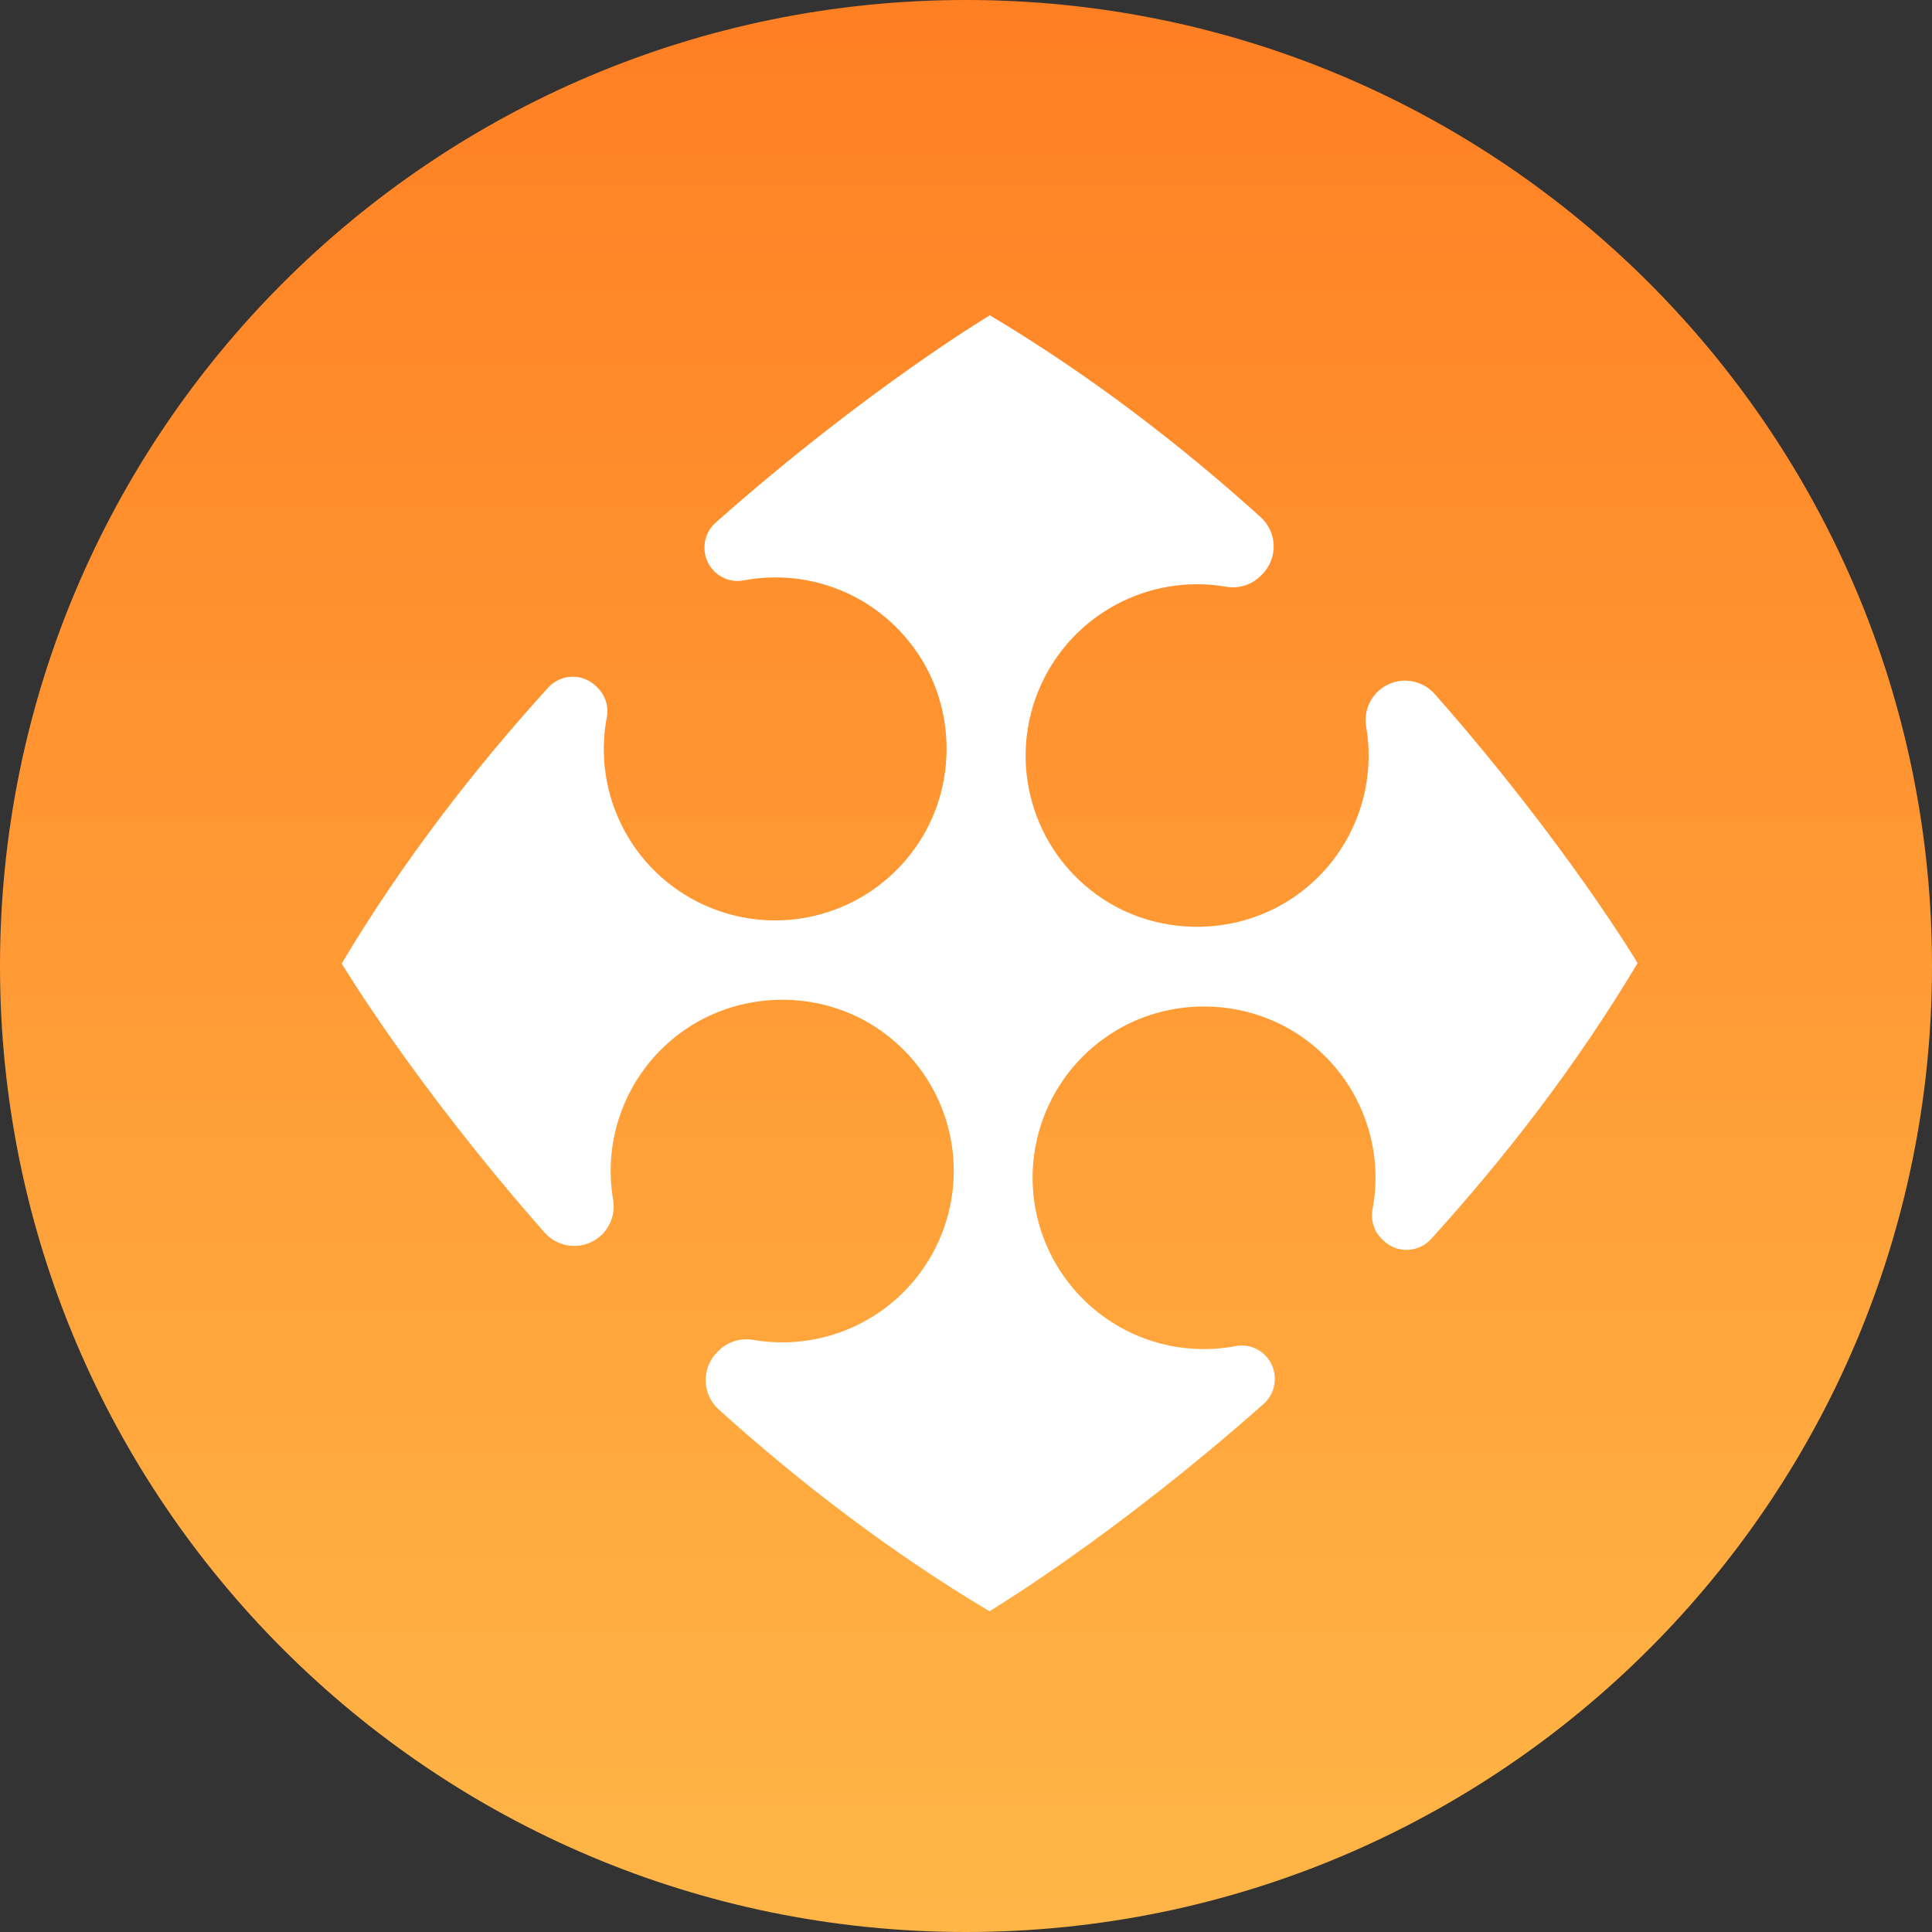 <?xml version="1.0" encoding="UTF-8"?>
<svg width="40px" height="40px" viewBox="0 0 40 40" version="1.1" xmlns="http://www.w3.org/2000/svg" xmlns:xlink="http://www.w3.org/1999/xlink">
    <rect x="0" y="0" width="40" height="40" fill="#333333" stroke="none"/>
    <!-- Generator: Sketch 52.2 (67145) - http://www.bohemiancoding.com/sketch -->
    <title>Group 4</title>
    <desc>Created with Sketch.</desc>
    <defs>
        <linearGradient x1="50%" y1="0%" x2="50%" y2="99.32%" id="linearGradient-1">
            <stop stop-color="#FF7F23" offset="0%"></stop>
            <stop stop-color="#FFB647" offset="100%"></stop>
        </linearGradient>
    </defs>
    <g id="Page-1" stroke="none" stroke-width="1" fill="none" fill-rule="evenodd">
        <g id="首页-copy" transform="translate(-74, -708)">
            <g id="Group-3" transform="translate(74, 708)">
                <g id="Group-4">
                    <path d="M20,-4e-05 C31.046,-4e-05 40,8.954 40,20 C40,31.046 31.046,40 20,40 C8.954,40 -4e-05,31.046 -4e-05,20 C-4e-05,8.954 8.954,-4e-05 20,-4e-05" id="Fill-1" fill="url(#linearGradient-1)"></path>
                    <g id="basechain-01" transform="translate(20, 20) rotate(-315) translate(-20, -20) translate(9, 9)" fill="#FFFFFF" fill-rule="nonzero">
                        <path d="M17.583,14.163 C16.572,14.163 15.609,13.732 14.935,12.977 C14.262,12.221 13.943,11.215 14.058,10.21 C14.24,8.56 15.599,7.23 17.253,7.08 C18.538,6.959 19.787,7.545 20.514,8.611 C20.642,8.798 20.853,8.909 21.079,8.908 L21.116,8.908 C21.304,8.909 21.484,8.833 21.614,8.697 C21.745,8.561 21.814,8.378 21.806,8.19 C21.697,5.938 21.398,3.532 20.789,1.125 C20.789,1.125 17.975,0.415 13.882,0.156 C13.656,0.142 13.434,0.222 13.269,0.376 C13.104,0.531 13.011,0.747 13.01,0.974 C13.012,1.241 13.143,1.49 13.362,1.643 C14.394,2.377 14.957,3.606 14.838,4.867 C14.688,6.52 13.359,7.88 11.71,8.064 C10.099,8.25 8.568,7.321 7.989,5.805 C7.41,4.29 7.932,2.575 9.256,1.639 C9.473,1.487 9.602,1.238 9.603,0.973 L9.603,0.934 C9.603,0.708 9.51,0.493 9.347,0.338 C9.183,0.183 8.962,0.102 8.737,0.115 C6.529,0.229 4.176,0.529 1.823,1.125 C1.823,1.125 1.097,4.003 0.844,8.171 C0.832,8.362 0.9,8.549 1.03,8.688 C1.161,8.828 1.343,8.907 1.534,8.907 C1.76,8.908 1.971,8.797 2.099,8.611 C2.85,7.508 4.157,6.921 5.479,7.091 C7.082,7.288 8.375,8.598 8.554,10.203 C8.744,11.827 7.801,13.371 6.27,13.942 C4.74,14.514 3.017,13.965 2.097,12.613 C1.97,12.428 1.759,12.318 1.535,12.32 L1.498,12.32 C1.309,12.319 1.129,12.396 0.999,12.531 C0.868,12.667 0.799,12.851 0.807,13.039 C0.916,15.29 1.215,17.696 1.824,20.103 C1.824,20.103 4.638,20.813 8.731,21.072 C8.957,21.086 9.179,21.007 9.344,20.852 C9.509,20.697 9.602,20.481 9.603,20.255 C9.601,19.988 9.47,19.738 9.251,19.585 C8.219,18.851 7.656,17.622 7.775,16.361 C7.925,14.708 9.254,13.348 10.903,13.164 C12.514,12.976 14.047,13.906 14.626,15.422 C15.205,16.938 14.683,18.653 13.358,19.589 C13.141,19.742 13.012,19.99 13.011,20.256 L13.011,20.294 C13.011,20.52 13.104,20.735 13.267,20.89 C13.431,21.044 13.651,21.125 13.875,21.113 C16.084,20.998 18.436,20.698 20.789,20.103 C20.789,20.103 21.515,17.225 21.768,13.057 C21.78,12.866 21.713,12.679 21.582,12.539 C21.451,12.4 21.269,12.321 21.078,12.32 C20.854,12.319 20.643,12.428 20.515,12.613 C19.855,13.584 18.757,14.165 17.583,14.163 Z" id="Shape"></path>
                    </g>
                </g>
            </g>
        </g>
    </g>
</svg>